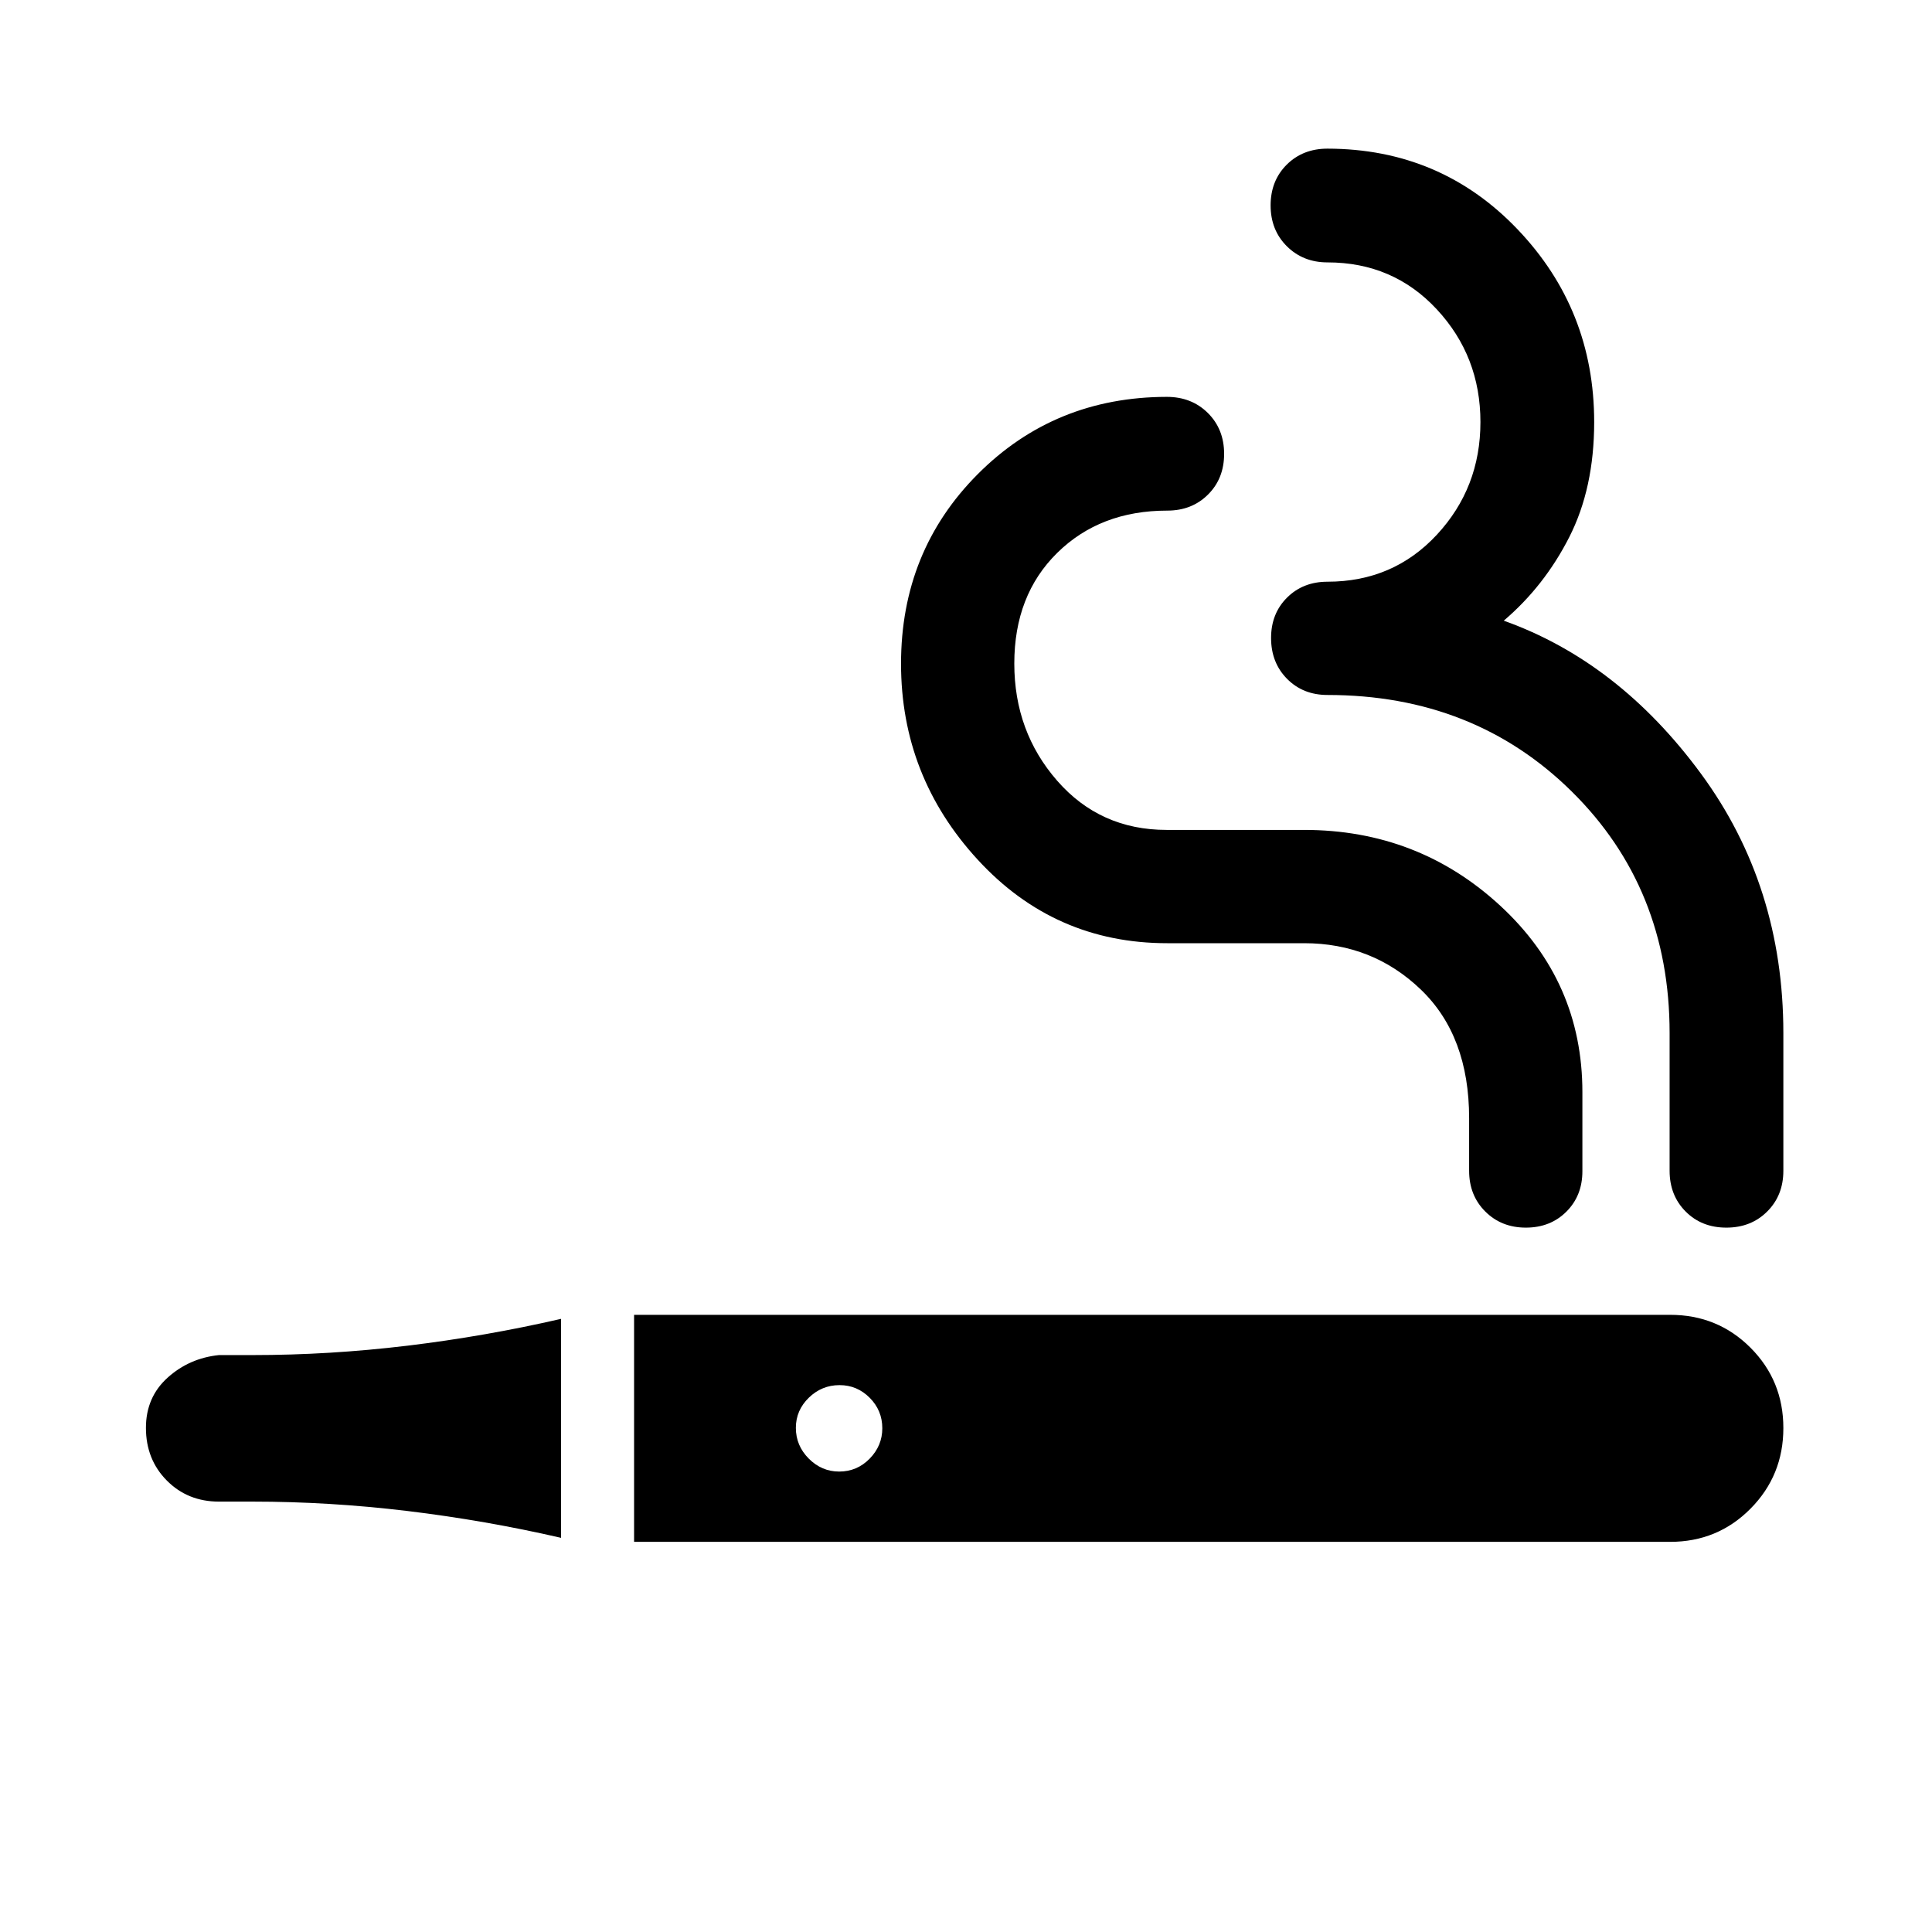 <svg xmlns="http://www.w3.org/2000/svg" viewBox="0 -960 960 960" width="32" height="32"><path d="M315.07-193.86v-112.81h514.79q23.63 0 39.95 16.34 16.33 16.34 16.33 39.93t-16.33 40.06q-16.32 16.48-39.95 16.48H315.07ZM857.81-350q-12.27 0-20.23-8.01-7.96-8-7.96-20.25v-68.41q0-72-48.59-120t-121.41-48q-12.15 0-20.09-8.02-7.94-8.03-7.94-20.3 0-12.17 7.94-20.06 7.94-7.9 20.09-7.9 32.66 0 54.33-23.33 21.67-23.34 21.67-56 0-32.67-21.67-56-21.67-23.34-54.33-23.34-12.12 0-20.19-8.02-8.07-8.03-8.07-20.3 0-12.27 8-20.24 8.01-7.96 20.26-7.96 56.18.08 94.35 39.99 38.17 39.9 38.17 95.87 0 32.86-12.4 57.21t-32.53 41.48q57.01 20.32 97.97 76t40.96 128.92v68.41q0 12.25-8.03 20.25-8.02 8.01-20.3 8.01Zm-99.61 0q-12.16 0-20.18-8.01-8.02-8-8.02-20.25v-26.09q0-40.92-24-63.95t-58-23.03h-68q-56.01 0-94.14-41.46-38.14-41.46-38.14-97.42t38.17-94.24q38.17-38.27 93.87-38.35 12.35 0 20.43 8.02 8.07 8.03 8.07 20.3 0 12.27-8.01 20.23-8 7.97-20.25 7.97-33.33 0-54.67 21-21.33 21-21.33 55 0 33.84 21.33 58.25 21.34 24.41 54.38 24.41H648q56.67 0 97.48 37.68 40.8 37.68 40.8 92.61v39.31q0 12.14-7.95 20.08-7.96 7.94-20.13 7.94ZM278.79-195.86q-37.67-8.67-76.38-13.34-38.72-4.66-76.95-4.66h-16.67q-15.53 0-25.91-10.48-10.37-10.47-10.37-26.15 0-15.25 10.78-24.96 10.77-9.7 25.5-11.22h16.67q38.23 0 76.95-4.66 38.71-4.67 76.38-13.34v108.81Zm138.18-32.93q8.88 0 15.16-6.41 6.28-6.42 6.28-15.1 0-8.88-6.27-15.16-6.26-6.28-14.97-6.28-8.84 0-15.28 6.26-6.43 6.27-6.43 14.98 0 8.83 6.41 15.27 6.42 6.44 15.1 6.44Z"/></svg>